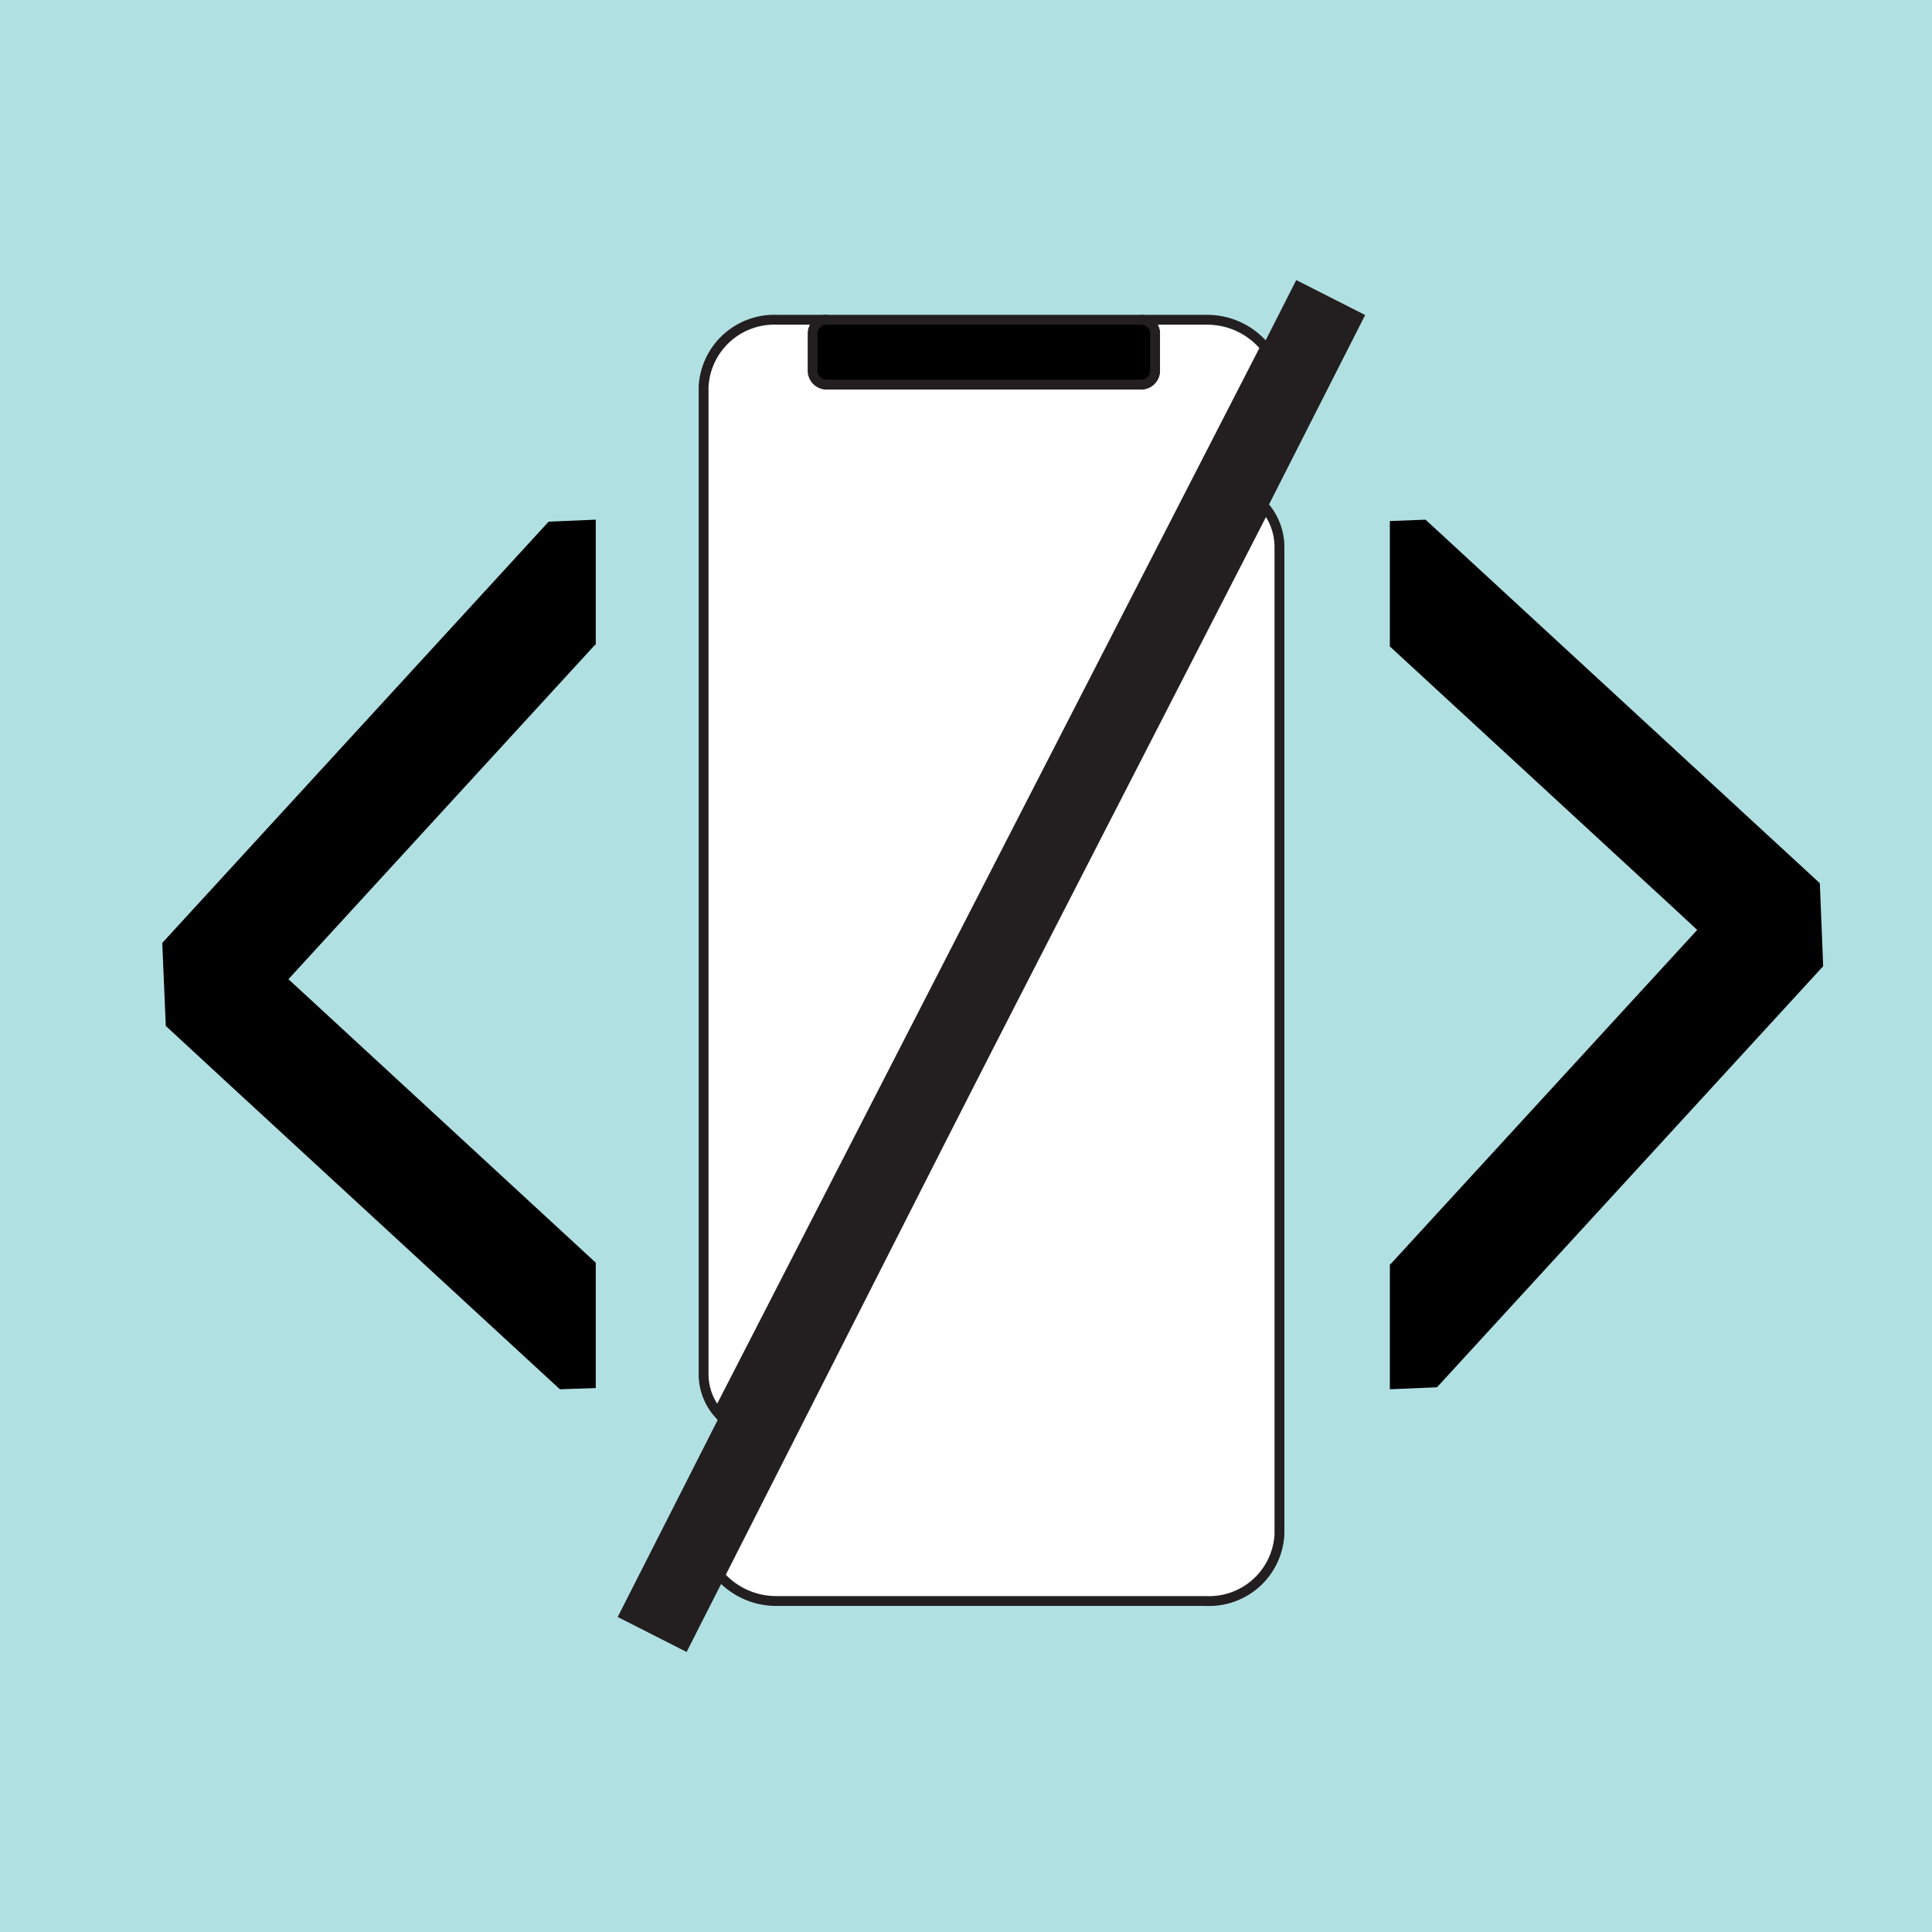 <svg xmlns="http://www.w3.org/2000/svg" viewBox="0 0 98 98"><defs><style>.cls-1{fill:#b1e0e2;}.cls-2{fill:#fff;}.cls-2,.cls-3{stroke:#231f20;stroke-miterlimit:10;stroke-width:0.5px;}.cls-4{fill:#231f20;}</style></defs><title>AppDevelopments</title><g id="Youtube_ProfilePic" data-name="Youtube ProfilePic"><rect class="cls-1" width="98" height="98"/><polygon points="30.22 32.72 30.22 26.36 27.83 26.46 8.23 47.83 8.41 52.04 11.71 55.09 28.4 70.47 30.22 70.41 30.22 64.05 15.75 50.7 14.63 49.67 30.19 32.7 30.22 32.72"/><path class="cls-2" d="M64.18,17.62,36.42,71.67a3,3,0,0,1-.73-2V19.61a3.59,3.59,0,0,1,3.73-3.39H42a.71.71,0,0,0-.74.68v1.93a.71.71,0,0,0,.74.67H57.85a.71.71,0,0,0,.74-.67V16.9a.71.71,0,0,0-.74-.68h3.33A3.8,3.8,0,0,1,64.18,17.62Z"/><path class="cls-3" d="M41.22,16.9v1.93a.71.71,0,0,0,.74.68H57.85a.71.71,0,0,0,.74-.68V16.9a.71.71,0,0,0-.74-.68H42A.71.71,0,0,0,41.22,16.9Z"/><path class="cls-2" d="M64.9,27.75V77.82a3.57,3.57,0,0,1-3.72,3.39H39.42a3.81,3.81,0,0,1-3-1.4L64.18,25.75A3.14,3.14,0,0,1,64.9,27.75Z"/><polygon points="92.31 44.8 89 41.75 72.31 26.36 70.5 26.43 70.5 32.79 84.97 46.13 86.09 47.17 70.52 64.14 70.5 64.11 70.5 70.47 72.89 70.37 92.48 49.01 92.31 44.8"/><rect class="cls-4" x="48.33" y="10.97" width="3.92" height="76.05" transform="translate(27.62 -17.45) rotate(26.91)"/></g></svg>